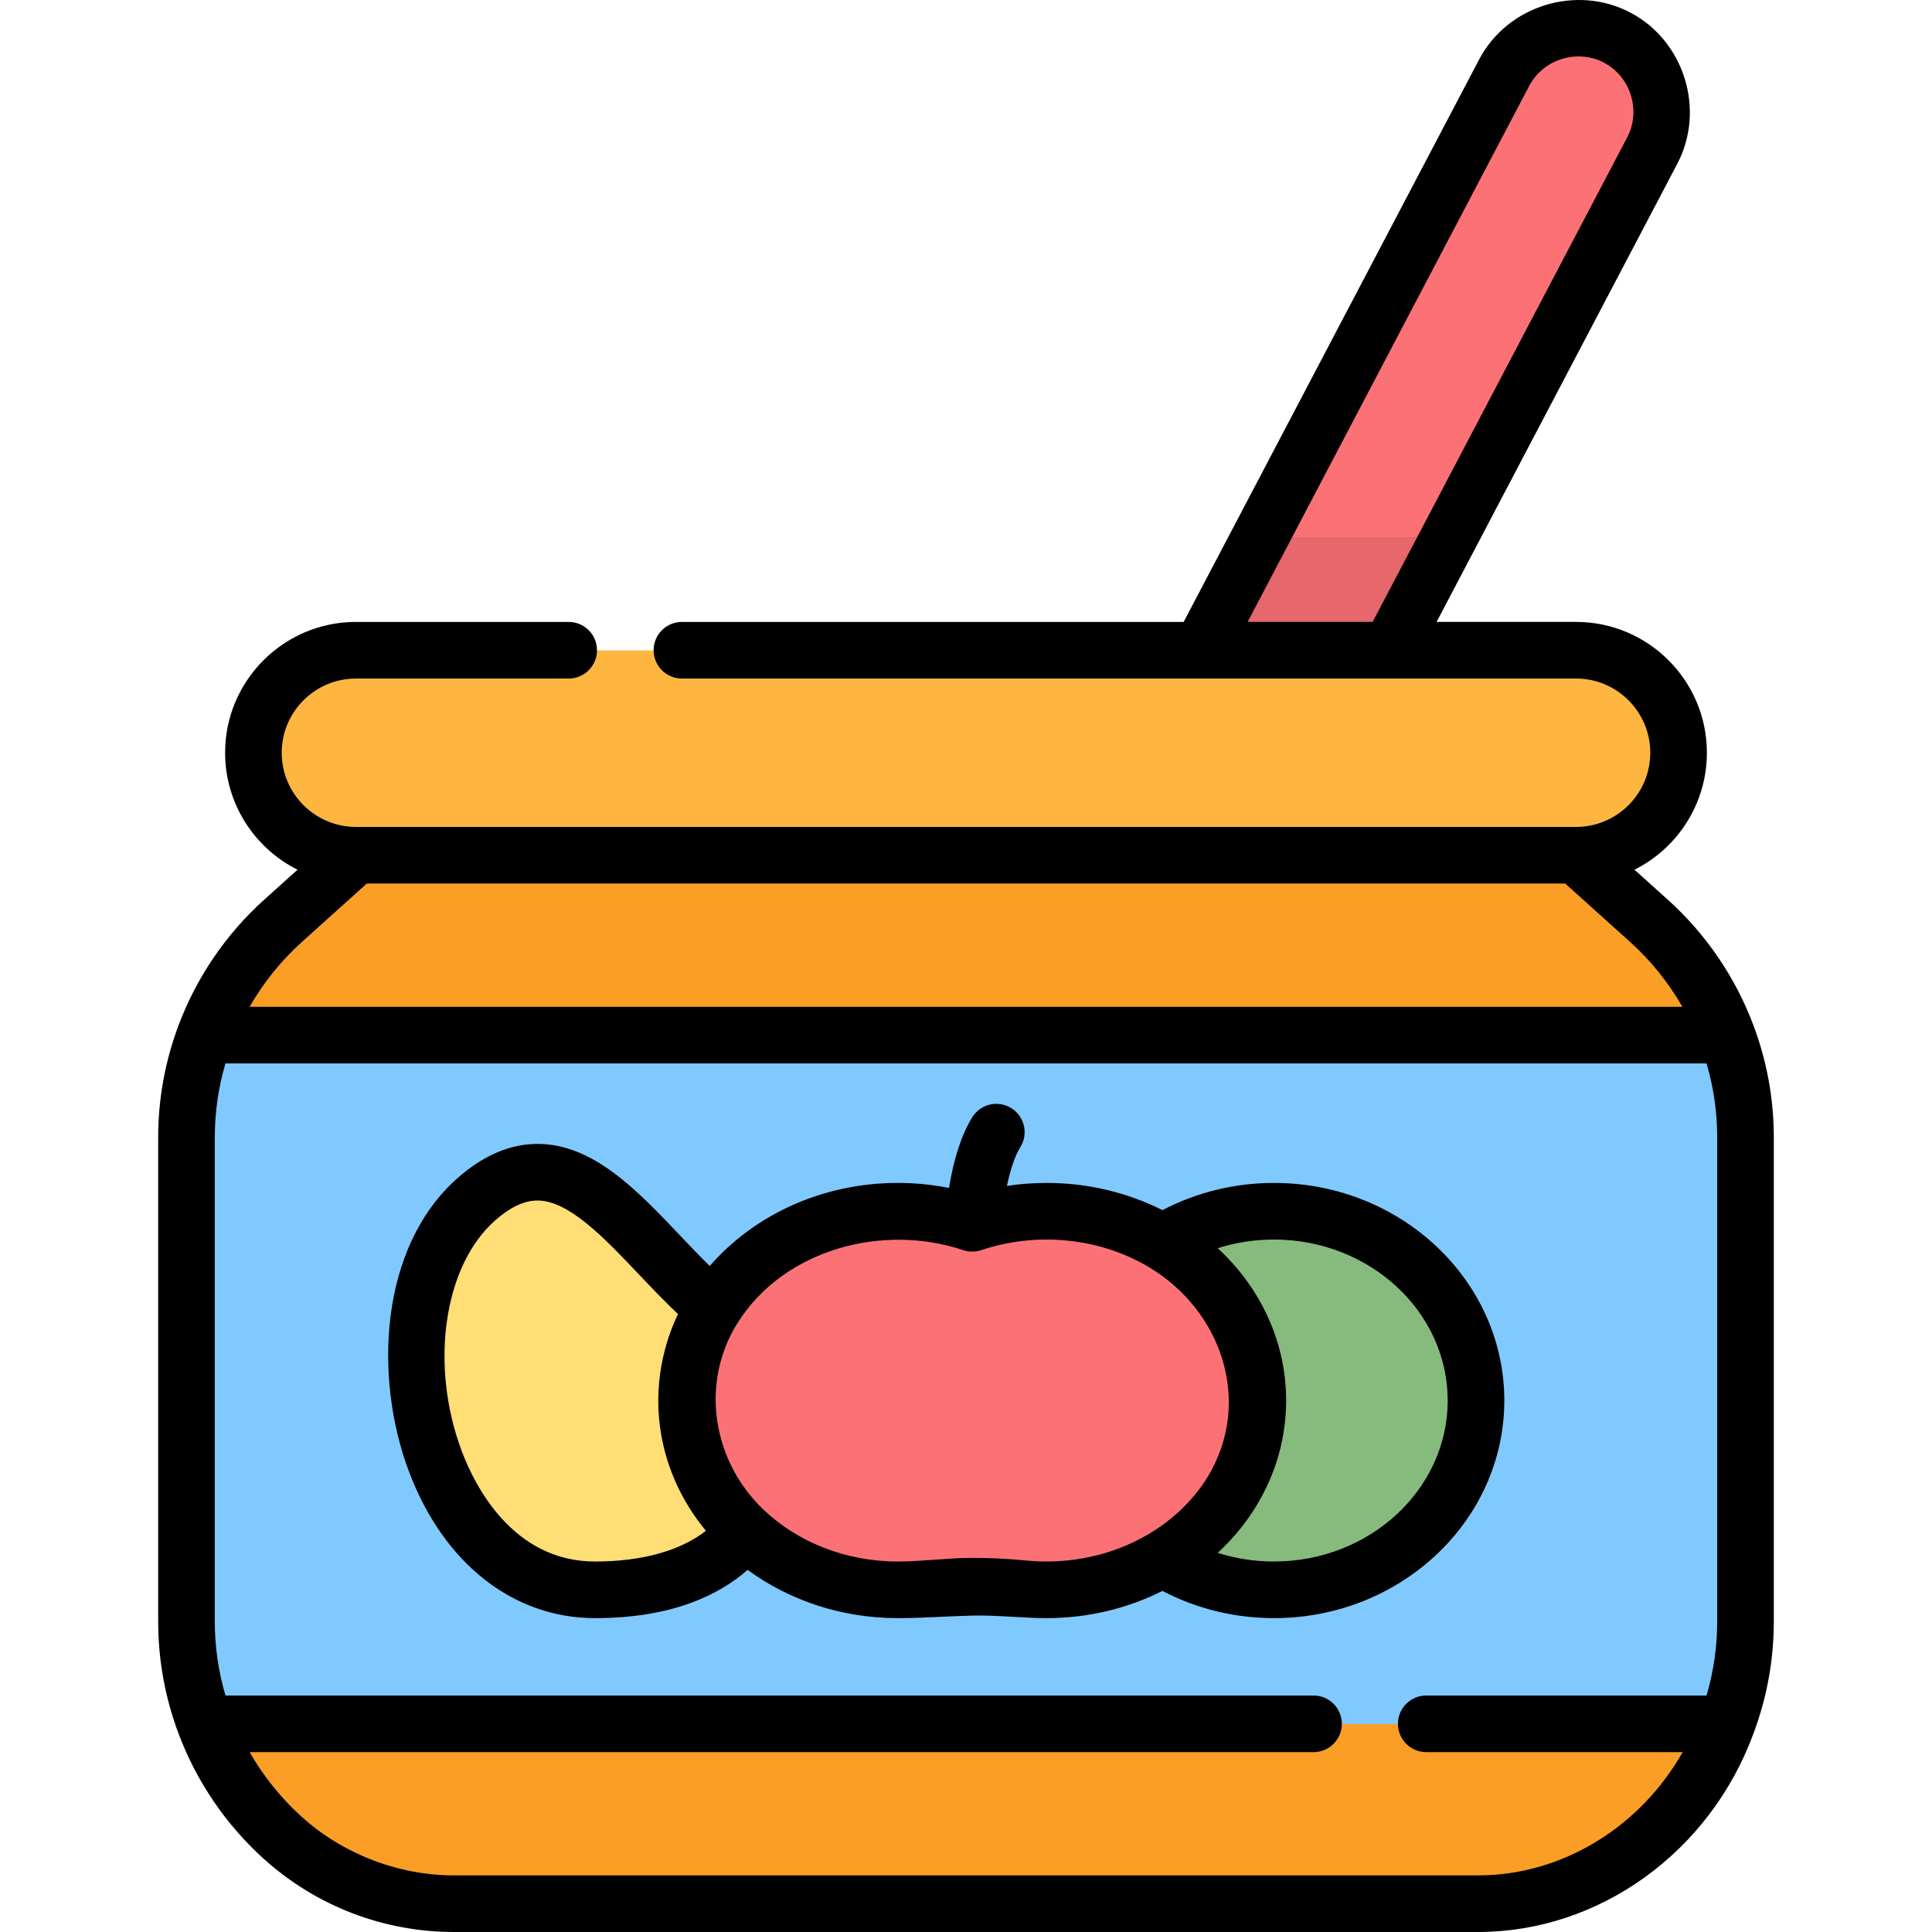 <?xml version="1.0" encoding="iso-8859-1"?>
<!-- Generator: Adobe Illustrator 19.0.0, SVG Export Plug-In . SVG Version: 6.00 Build 0)  -->
<svg xmlns="http://www.w3.org/2000/svg" xmlns:xlink="http://www.w3.org/1999/xlink" version="1.1" id="Layer_1" x="0px" y="0px" viewBox="0 0 511.908 511.908" style="enable-background:new 0 0 511.908 511.908;" xml:space="preserve" width="512" height="512">
<g>
	<g>
		<path style="fill:#FA9E25;" d="M436.911,244.027l-19.308-17.378l-161.649-27.16l-161.649,27.16l-19.308,17.378    c-9.319,8.383-16.343,18.796-20.648,30.283l201.606,28.194l201.605-28.194C453.255,262.823,446.231,252.41,436.911,244.027z"/>
		<path style="fill:#FA9E25;" d="M250.693,426.629L54.348,456.794c4.305,11.487,11.329,21.899,20.648,30.283    c12.366,11.131,28.645,17.377,45.286,17.377c0,0,271.26,0,271.343,0c29.667,0,55.825-20.141,65.934-47.66L250.693,426.629z"/>
		<path style="fill:#80C9FF;" d="M462.495,301.449v128.204c0,9.368-1.704,18.55-4.935,27.14H54.348    c-3.231-8.59-4.935-17.772-4.935-27.14V301.449c0-9.369,1.704-18.55,4.935-27.14H457.56    C460.791,282.899,462.495,292.081,462.495,301.449z"/>
		<ellipse style="fill:#87BA7D;" cx="337.561" cy="371.134" rx="53.525" ry="50.156"/>
		<path style="fill:#FFDE76;" d="M189.076,346.573c-20.957-17.471-38.197-50.473-62.825-28.8    c-30.913,27.204-15,103.517,31.412,103.517S217.914,385.716,189.076,346.573z"/>
		<g>
			<path style="fill:#FC7176;" d="M333.273,213.354c-3.475,0-6.999-0.819-10.289-2.547c-10.837-5.693-15.008-19.094-9.314-29.931     l84.873-161.56c5.692-10.836,19.092-15.008,29.931-9.314c10.837,5.693,15.008,19.094,9.314,29.931l-84.873,161.56     C348.95,209.04,341.245,213.354,333.273,213.354z"/>
		</g>
		<path style="fill:#E6676C;" d="M333.917,142.332l-20.248,38.544c-5.693,10.837-1.523,24.238,9.314,29.931    c3.29,1.728,6.814,2.547,10.289,2.547c7.972,0,15.677-4.314,19.642-11.861l31.079-59.16H333.917z"/>
		<path style="fill:#FFB641;" d="M417.605,172.332H94.304c-14.999,0-27.158,12.159-27.158,27.158v0    c0,14.999,12.159,27.158,27.158,27.158h323.301c14.999,0,27.158-12.159,27.158-27.158v0    C444.763,184.492,432.604,172.332,417.605,172.332z"/>
		<path style="fill:#FC7176;" d="M277.304,320.977c-6.936,0-13.573,1.138-19.702,3.203c-6.13-2.065-12.767-3.203-19.702-3.203    c-30.921,0-55.988,22.456-55.988,50.156c0,27.701,25.067,50.156,55.988,50.156c2.078,0,4.13-0.102,6.149-0.301    c9.007-0.886,18.1-0.886,27.107,0c2.019,0.199,4.071,0.301,6.149,0.301c30.921,0,55.988-22.456,55.988-50.156    C333.292,343.433,308.225,320.977,277.304,320.977z"/>
	</g>
	<g>
		<path d="M47.328,271.623c-3.593,9.554-5.416,19.574-5.416,29.78v128.204c0,10.202,1.821,20.218,5.416,29.782    c4.752,12.675,12.585,24.161,22.65,33.215c13.829,12.448,31.693,19.304,50.304,19.304h271.342    c32.074,0,61.381-21.099,72.961-52.54c0.004-0.012,0.009-0.023,0.021-0.061c3.574-9.529,5.388-19.521,5.388-29.7V301.403    c0-10.201-1.82-20.214-5.413-29.772c-4.752-12.678-12.586-24.168-22.654-33.225l-8.848-7.963    c11.361-5.695,19.182-17.447,19.182-30.998c0-19.111-15.547-34.658-34.658-34.658h-36.959c0,0,63.729-121.313,63.781-121.412    c7.525-14.323,1.817-32.556-12.466-40.058c-14.186-7.452-32.493-1.935-40.058,12.466l-78.277,149.005H180.683    c-4.142,0-7.5,3.358-7.5,7.5s3.358,7.5,7.5,7.5h236.921c10.839,0,19.658,8.819,19.658,19.658s-8.819,19.658-19.66,19.658    c0,0-323.298,0-323.299,0c-10.839,0-19.658-8.819-19.658-19.658s8.819-19.658,19.658-19.658h56.379c4.142,0,7.5-3.358,7.5-7.5    s-3.358-7.5-7.5-7.5H94.304c-19.111,0-34.658,15.548-34.658,34.658c0,13.551,7.821,25.302,19.182,30.998l-8.847,7.962    C59.916,247.458,52.085,258.94,47.328,271.623z M330.569,164.786c0,0,74.507-141.829,74.612-142.029    c3.717-7.075,12.736-9.874,19.803-6.163c7.082,3.719,9.887,12.716,6.163,19.803l-67.446,128.388H330.569z M391.625,496.908    H120.283c-14.682,0-29.359-5.632-40.27-15.454c-5.505-4.952-10.199-10.788-13.875-17.207h281.898c4.142,0,7.5-3.358,7.5-7.5    s-3.358-7.5-7.5-7.5H59.74c-1.878-6.372-2.828-12.958-2.828-19.64V301.403c0-6.682,0.95-13.268,2.828-19.64h392.428    c1.877,6.372,2.827,12.957,2.827,19.64v128.204c0,6.683-0.95,13.269-2.827,19.64H377.9c-4.142,0-7.5,3.358-7.5,7.5    s3.358,7.5,7.5,7.5h67.946C434.551,484.144,413.893,496.908,391.625,496.908z M80.014,249.555l17.169-15.452h317.542l17.17,15.453    c5.505,4.953,10.198,10.789,13.875,17.207H66.137C69.814,260.344,74.508,254.508,80.014,249.555z"/>
		<path d="M398.586,371.088c0-31.792-27.376-57.656-61.025-57.656c-10.404,0-20.533,2.482-29.555,7.211    c-9.106-4.589-19.571-7.212-30.702-7.212c-3.541,0-7.048,0.271-10.503,0.795c0.91-4.428,2.121-7.959,3.569-10.301    c2.179-3.523,1.089-8.145-2.433-10.324c-3.524-2.179-8.145-1.089-10.324,2.433c-2.819,4.558-4.881,10.837-6.161,18.729    c-4.434-0.878-8.966-1.332-13.553-1.332c-20.198,0-38.209,8.62-49.845,22.011c-2.69-2.635-5.364-5.447-7.985-8.209    c-11.26-11.867-22.902-24.139-37.661-24.139c-7.221,0-14.324,3.029-21.112,9.002c-20.849,18.347-22.289,53.039-12.935,77.827    c9.173,24.308,27.604,38.821,49.302,38.821c20.336,0,32.839-6.108,40.429-12.786c10.897,7.989,24.743,12.786,39.806,12.786    c6.602,0,13.189-0.515,19.787-0.673c6.575-0.158,13.062,0.673,19.618,0.673c11.131,0,21.596-2.623,30.702-7.212    c9.022,4.729,19.151,7.212,29.555,7.212C371.21,428.744,398.586,402.88,398.586,371.088z M157.664,413.744    c-21.915,0-31.965-20.362-35.268-29.117c-8.643-22.904-4.855-49.245,8.81-61.27c4.024-3.542,7.689-5.263,11.203-5.263    c8.313,0,17.7,9.895,26.779,19.463c3.382,3.564,6.845,7.215,10.452,10.608c-0.053,0.111-0.097,0.225-0.149,0.335    c-4.596,9.763-6.147,20.834-4.323,31.475c1.583,9.31,5.639,18.081,11.879,25.636C180.266,410.894,170.095,413.744,157.664,413.744    z M271.889,413.479c-4.726-0.465-9.533-0.701-14.288-0.701c-6.589,0-13.128,0.965-19.703,0.965    c-13.977,0-26.584-5.236-35.441-13.588c-13.629-12.852-17.107-33.575-7.026-49.627c12.272-19.54,38.516-26.453,59.776-19.287    c1.553,0.523,3.236,0.523,4.79,0c14.509-4.888,31.095-3.388,44.306,4.432c19.313,11.432,27.73,35.692,15.716,55.577    c-3.801,6.291-9.408,11.516-15.714,15.25C294.614,412.238,283.069,414.578,271.889,413.479z M337.561,413.744    c-5.118,0-10.143-0.78-14.904-2.292c7.821-7.229,13.366-16.179,16.133-25.973c2.65-9.378,2.648-19.406-0.001-28.785    c-2.764-9.788-8.31-18.739-16.133-25.97c4.761-1.513,9.786-2.292,14.904-2.292c25.378,0,46.025,19.136,46.025,42.656    S362.939,413.744,337.561,413.744z"/>
	</g>
</g>















</svg>
